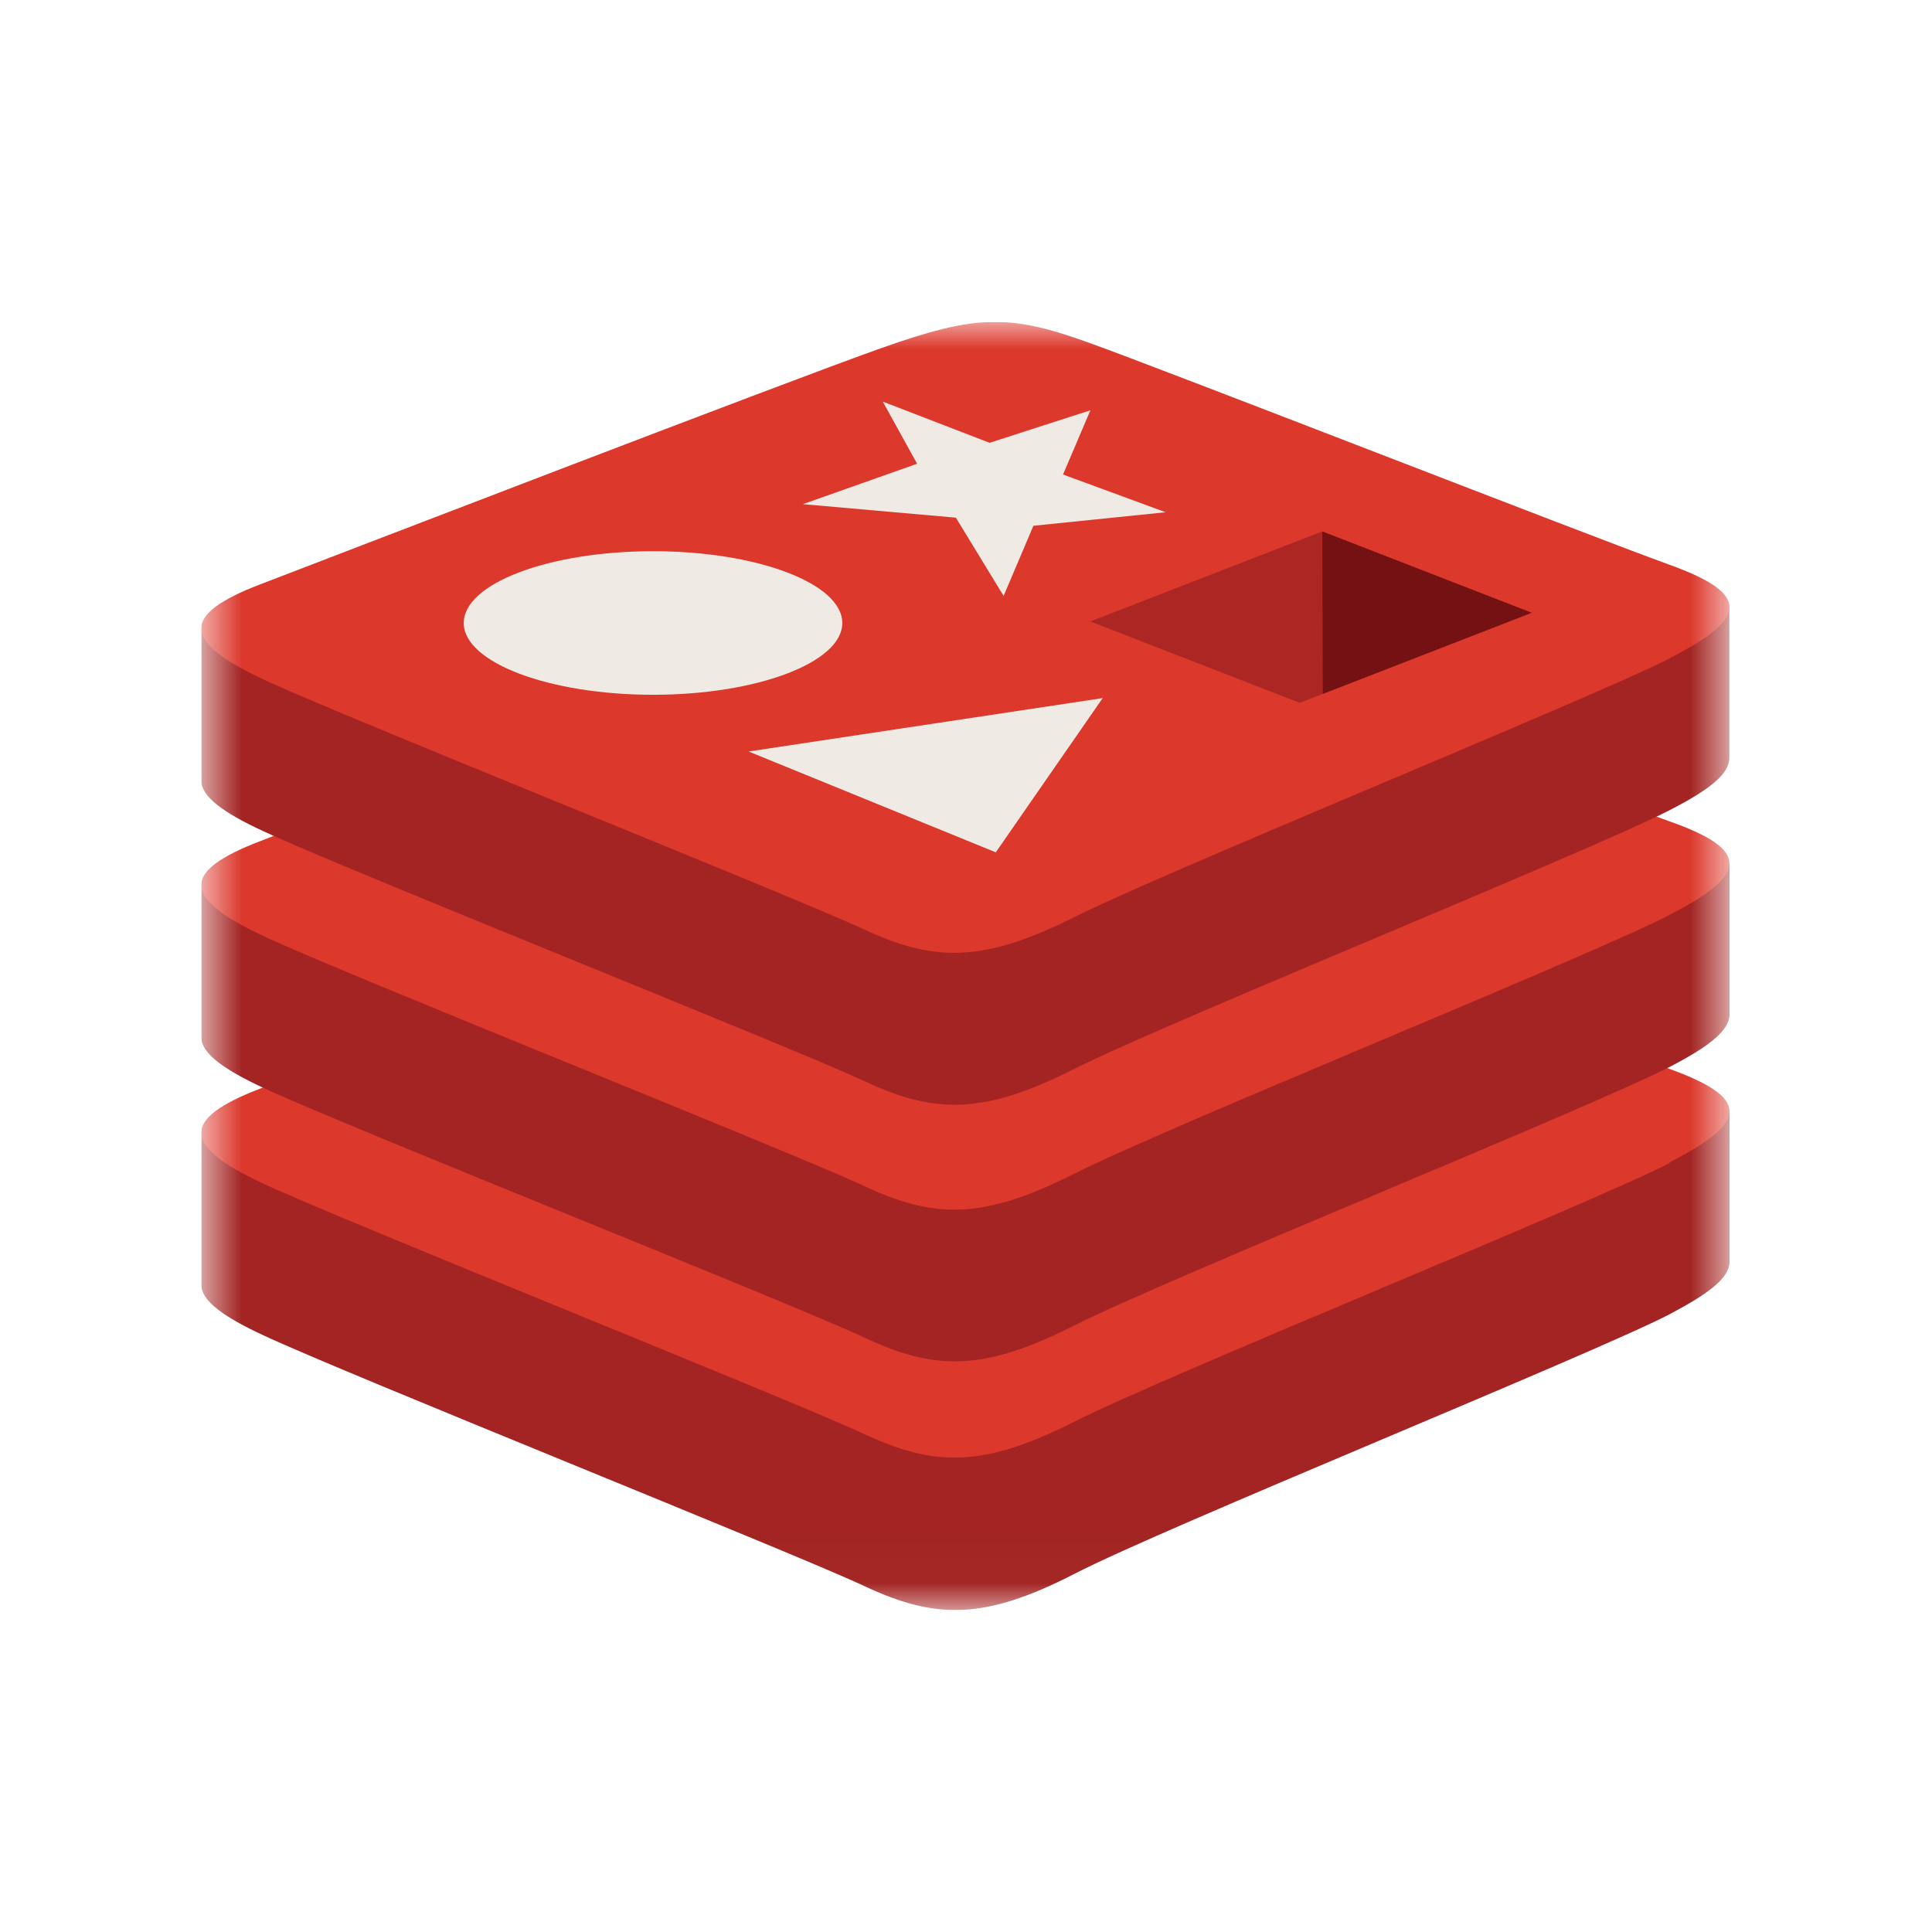<svg width="36" height="36" viewBox="0 0 36 36" fill="none" xmlns="http://www.w3.org/2000/svg">
<g clip-path="url(#clip0_499_4222)">
<mask id="mask0_499_4222" style="mask-type:luminance" maskUnits="userSpaceOnUse" x="3" y="6" width="30" height="24">
<path d="M32.232 6.002H3.752V29.981H32.232V6.002Z" fill="white"/>
</mask>
<g mask="url(#mask0_499_4222)">
<path d="M31.112 24.489C29.595 25.268 21.721 28.45 20.025 29.324C18.329 30.197 17.42 30.172 16.094 29.549C14.767 28.926 6.417 25.59 4.903 24.879C4.141 24.527 3.752 24.227 3.752 23.946V21.116C3.752 21.116 14.66 18.79 16.42 18.163C18.181 17.537 18.79 17.521 20.285 18.06C21.781 18.599 30.748 20.189 32.228 20.716V23.506C32.228 23.797 31.888 24.08 31.112 24.487V24.489Z" fill="#A32422"/>
<path d="M31.112 21.672C29.595 22.448 21.721 25.63 20.025 26.488C18.329 27.346 17.42 27.338 16.094 26.717C14.767 26.096 6.417 22.759 4.903 22.054C3.39 21.349 3.361 20.856 4.845 20.286C6.329 19.717 14.66 16.512 16.42 15.882C18.181 15.251 18.79 15.238 20.285 15.778C21.781 16.319 29.622 19.379 31.094 19.912C32.567 20.445 32.635 20.883 31.112 21.657V21.672Z" fill="#DC382C"/>
<path d="M31.112 19.88C29.595 20.657 21.721 23.837 20.025 24.695C18.329 25.553 17.428 25.546 16.101 24.921C14.775 24.296 6.417 20.978 4.903 20.269C4.141 19.914 3.752 19.616 3.752 19.333V16.512C3.752 16.512 14.66 14.179 16.42 13.552C18.181 12.925 18.79 12.908 20.285 13.455C21.781 14.001 30.748 15.576 32.228 16.107V18.897C32.228 19.188 31.888 19.478 31.112 19.88Z" fill="#A32422"/>
<path d="M31.111 17.049C29.594 17.829 21.72 21.009 20.024 21.867C18.328 22.725 17.419 22.719 16.093 22.096C14.766 21.473 6.416 18.15 4.903 17.439C3.389 16.728 3.362 16.245 4.844 15.675C6.327 15.106 14.659 11.893 16.42 11.28C18.18 10.667 18.789 10.628 20.285 11.162C21.78 11.695 29.621 14.781 31.093 15.299C32.566 15.817 32.634 16.271 31.111 17.044V17.049Z" fill="#DC382C"/>
<path d="M31.112 15.096C29.595 15.876 21.721 19.058 20.025 19.914C18.329 20.77 17.428 20.764 16.101 20.143C14.775 19.522 6.417 16.195 4.903 15.486C4.141 15.134 3.752 14.835 3.752 14.552V11.722C3.752 11.722 14.66 9.396 16.42 8.771C18.181 8.146 18.79 8.127 20.285 8.666C21.781 9.205 30.744 10.795 32.224 11.326V14.116C32.228 14.41 31.888 14.697 31.112 15.096Z" fill="#A32422"/>
<path d="M31.112 12.27C29.595 13.034 21.721 16.235 20.025 17.086C18.329 17.936 17.42 17.934 16.094 17.315C14.767 16.696 6.417 13.365 4.903 12.658C3.39 11.951 3.361 11.46 4.845 10.89C6.329 10.321 14.66 7.11 16.42 6.487C18.181 5.864 18.79 5.845 20.285 6.384C21.781 6.923 29.622 9.986 31.094 10.518C32.567 11.049 32.635 11.49 31.112 12.264V12.27Z" fill="#DC382C"/>
</g>
<path d="M18.439 8.251L20.318 7.645L19.808 8.842L21.72 9.545L19.256 9.797L18.701 11.104L17.811 9.646L14.961 9.394L17.089 8.641L16.449 7.483L18.439 8.251Z" fill="#EFEAE3"/>
<path d="M18.555 15.882L13.949 14.003L20.547 13.008L18.555 15.882Z" fill="#EFEAE3"/>
<path d="M12.169 10.271C14.114 10.271 15.695 10.873 15.695 11.609C15.695 12.344 14.11 12.946 12.169 12.946C10.228 12.946 8.641 12.344 8.641 11.609C8.641 10.873 10.222 10.271 12.169 10.271Z" fill="#EFEAE3"/>
<path d="M24.639 9.902L28.543 11.418L24.643 12.933L24.639 9.902Z" fill="#741113"/>
<path d="M24.638 9.902L24.642 12.933L24.218 13.096L20.316 11.58L24.638 9.902Z" fill="#AC2724"/>
</g>
<defs>
<clipPath id="clip0_499_4222">
<rect width="28.5" height="24" fill="white" transform="translate(3.75 6)"/>
</clipPath>
</defs>
</svg>
